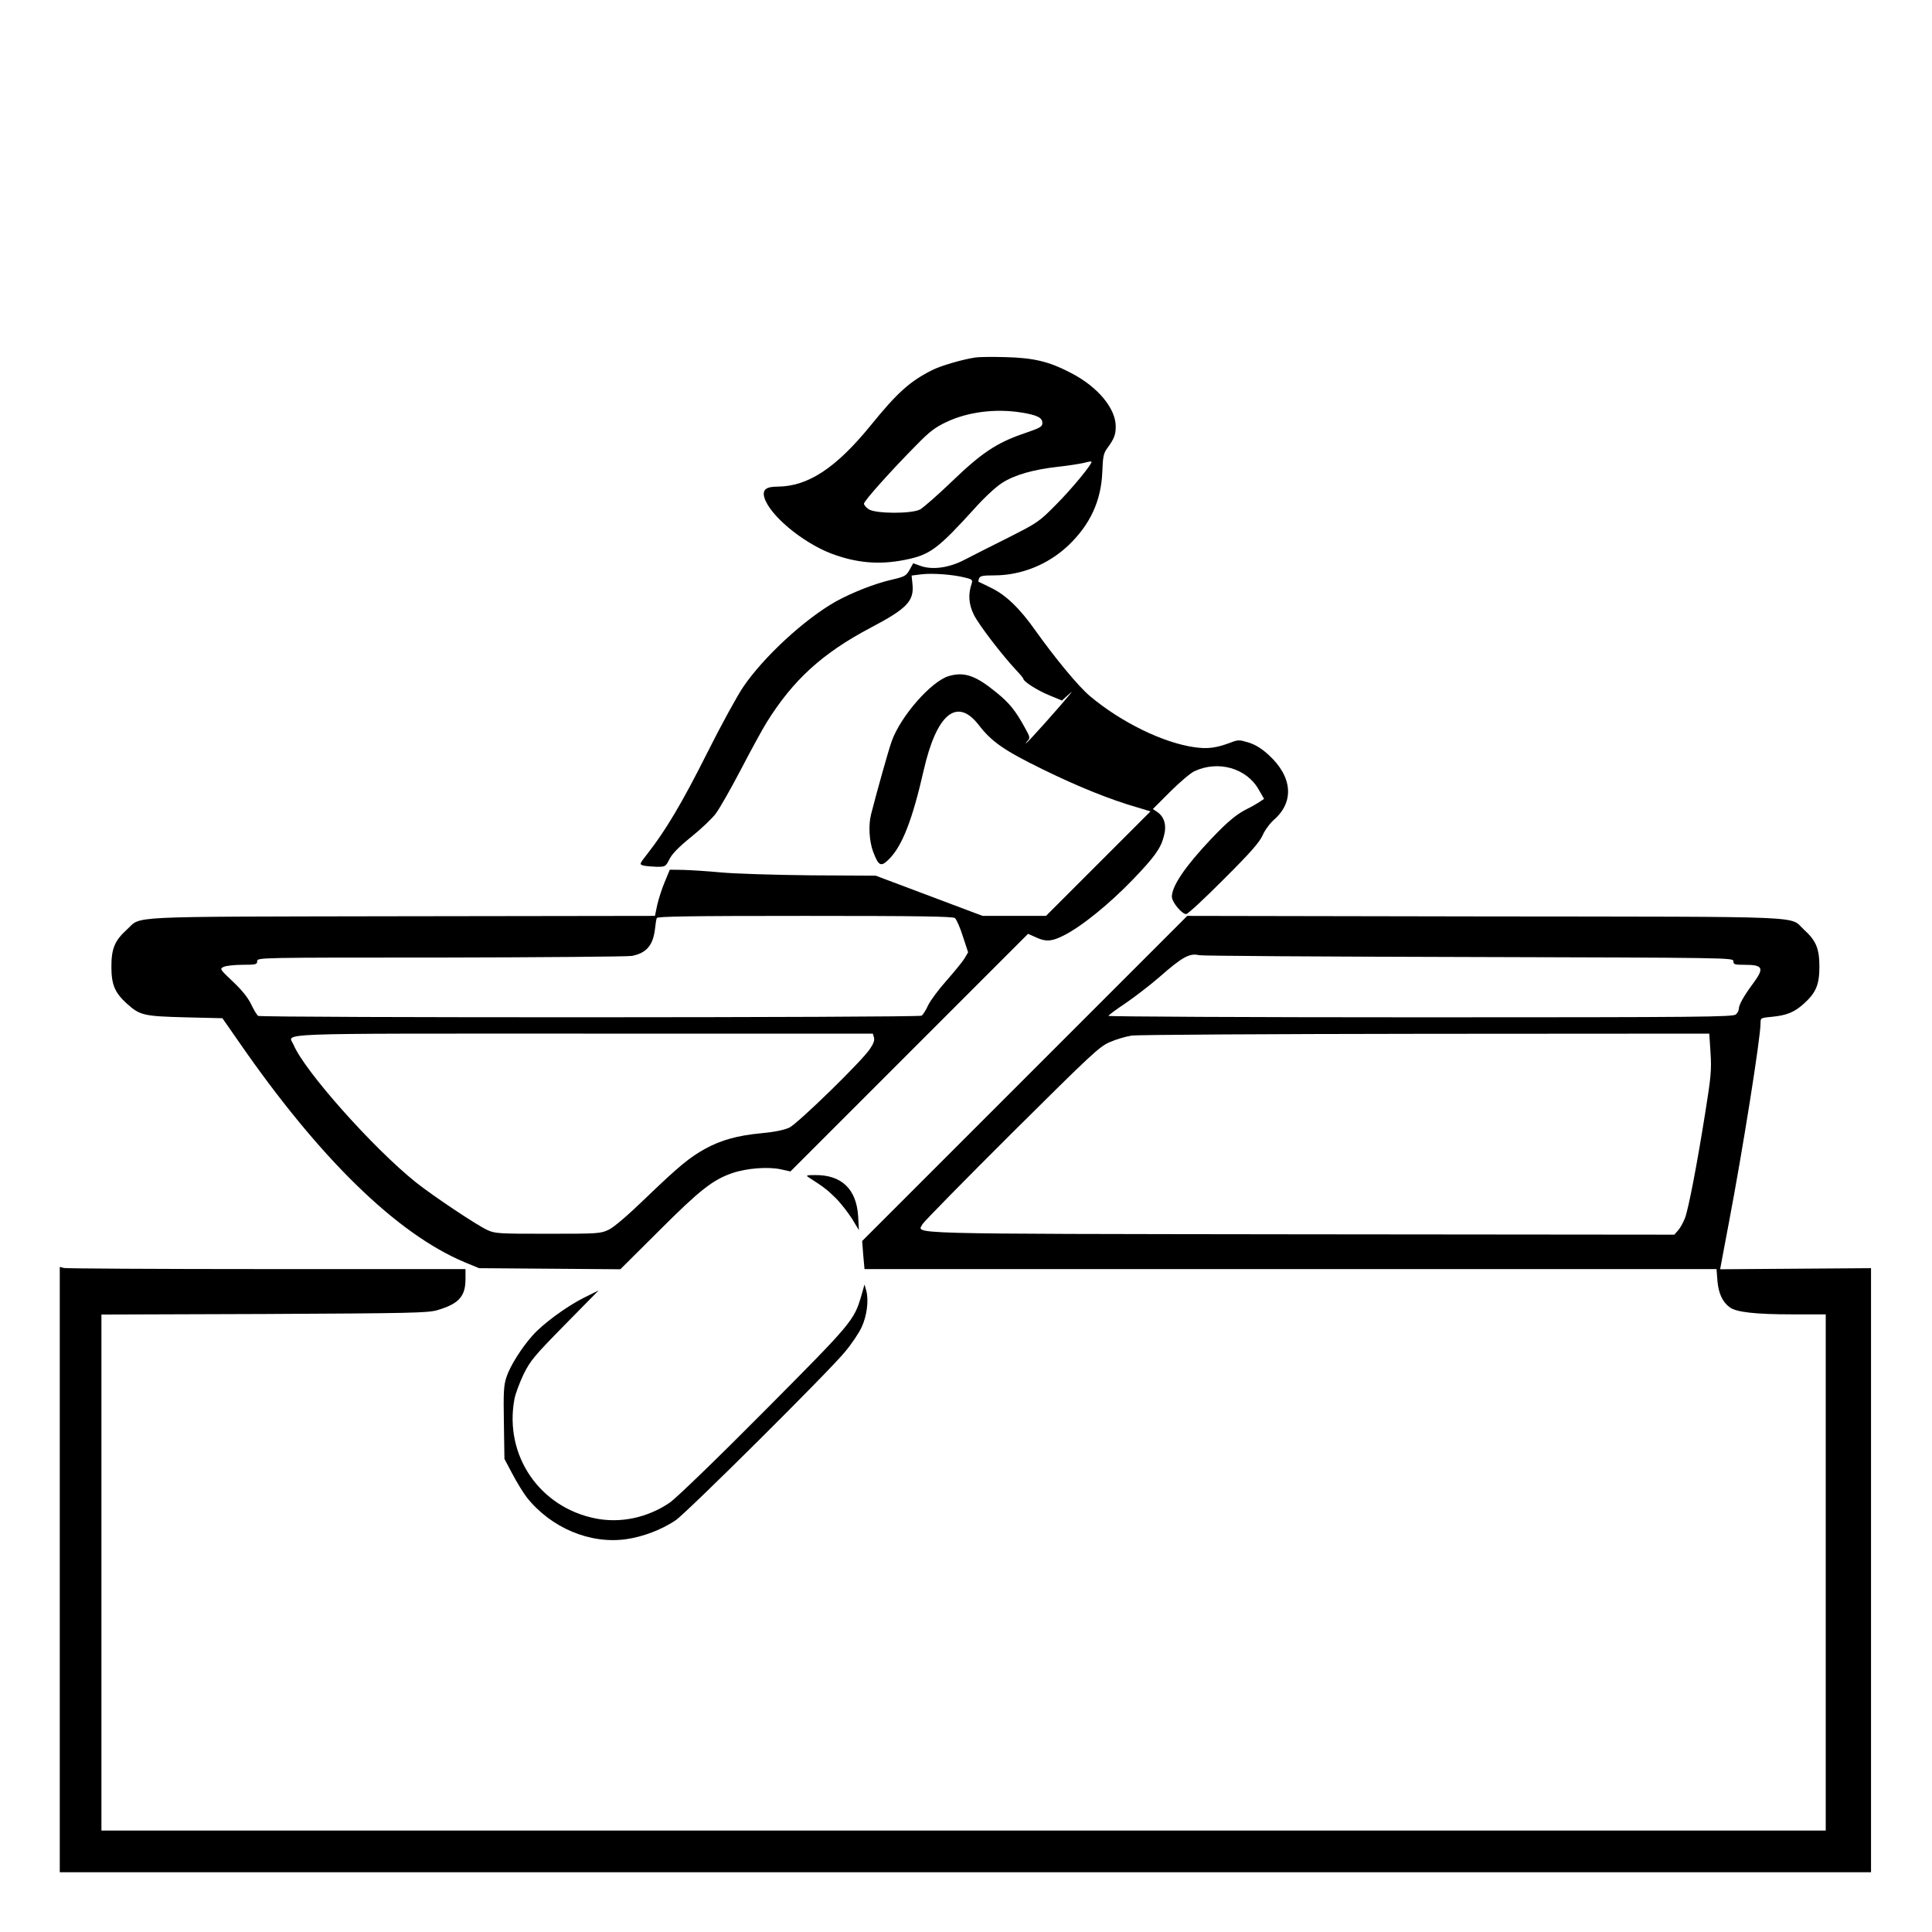 <?xml version="1.0" standalone="no"?>
<!DOCTYPE svg PUBLIC "-//W3C//DTD SVG 20010904//EN"
 "http://www.w3.org/TR/2001/REC-SVG-20010904/DTD/svg10.dtd">
<svg version="1.0" xmlns="http://www.w3.org/2000/svg"
 width="2048pt" height="2048pt" viewBox="0 0 2048 2048"
 preserveAspectRatio="xMidYMid meet">
<g transform="translate(0,2048) scale(0.192,-0.192)"
fill="#000000" stroke="none">
<path d="M5385 8693 c-73 -11 -192 -46 -239 -70 -123 -62 -192 -124 -338 -304
-193 -237 -347 -338 -515 -339 -64 0 -85 -17 -73 -60 28 -96 206 -246 368
-309 140 -53 267 -64 410 -35 138 28 179 59 387 288 49 55 115 116 147 136 69
45 175 75 313 90 55 6 117 16 139 21 21 6 40 9 42 7 8 -9 -109 -151 -197 -239
-93 -94 -101 -99 -265 -182 -93 -46 -200 -101 -239 -121 -84 -44 -176 -57
-242 -34 l-41 15 -20 -36 c-19 -34 -27 -38 -99 -55 -93 -21 -219 -71 -308
-120 -172 -97 -397 -304 -511 -471 -34 -50 -125 -216 -202 -370 -136 -271
-228 -425 -326 -550 -46 -59 -47 -60 -24 -67 13 -3 46 -6 73 -7 49 0 50 1 71
42 14 29 51 67 119 122 55 44 117 103 137 130 21 28 83 137 138 242 55 106
119 223 142 260 146 235 308 383 573 523 202 106 242 148 233 240 l-5 49 55 7
c61 7 172 -1 239 -18 39 -9 44 -13 38 -32 -21 -61 -17 -115 12 -174 28 -56
156 -223 235 -307 21 -22 38 -43 38 -46 0 -15 79 -65 143 -91 l70 -29 31 28
c28 25 29 25 10 3 -56 -69 -228 -261 -238 -266 -6 -4 -3 1 6 11 16 17 16 21
-13 73 -52 95 -86 137 -156 194 -117 96 -179 117 -265 92 -97 -29 -266 -222
-315 -360 -18 -50 -84 -286 -114 -404 -15 -60 -10 -146 11 -204 30 -80 43 -87
85 -46 75 72 132 218 195 495 71 310 183 403 302 251 73 -95 141 -142 353
-246 194 -95 371 -167 524 -211 l73 -22 -288 -288 -289 -289 -175 0 -175 0
-295 111 -295 111 -360 2 c-198 2 -421 9 -495 16 -74 7 -168 13 -209 14 l-73
1 -29 -70 c-16 -38 -34 -96 -41 -127 l-12 -58 -1400 -2 c-1563 -3 -1430 3
-1516 -74 -66 -60 -85 -104 -85 -204 0 -100 19 -144 85 -204 72 -65 92 -70
322 -76 l206 -5 94 -135 c443 -640 869 -1055 1243 -1212 l80 -33 390 -3 390
-3 215 214 c225 225 296 280 403 317 79 27 196 36 267 21 l54 -12 656 656 656
656 47 -21 c53 -24 85 -21 150 12 98 49 251 173 382 309 119 124 154 172 171
240 16 59 3 105 -37 133 l-24 16 95 95 c52 52 113 104 135 114 131 61 287 17
354 -101 l30 -52 -27 -18 c-15 -10 -43 -26 -62 -35 -61 -30 -110 -70 -204
-169 -142 -150 -216 -259 -216 -318 0 -30 55 -96 79 -96 9 0 103 87 208 193
148 147 197 204 214 242 12 28 41 67 64 87 112 99 100 237 -30 356 -38 35 -73
57 -111 69 -53 16 -58 16 -102 -1 -78 -29 -123 -35 -196 -25 -174 24 -408 139
-579 283 -65 55 -191 208 -303 365 -84 119 -162 194 -242 232 -37 18 -68 34
-70 34 -1 1 0 10 4 19 5 13 21 16 83 16 150 0 298 60 409 165 121 115 182 247
188 408 3 84 7 102 28 130 37 51 46 73 46 119 0 100 -99 219 -246 295 -122 64
-206 84 -364 88 -74 2 -148 1 -165 -2z m255 -304 c86 -14 115 -28 115 -58 0
-20 -12 -27 -100 -57 -153 -52 -237 -109 -399 -265 -78 -75 -157 -144 -176
-155 -48 -25 -245 -24 -284 1 -14 10 -26 23 -26 31 0 15 152 185 292 326 68
70 102 96 162 124 119 57 273 76 416 53z m-368 -2791 c9 -7 29 -53 44 -101
l29 -88 -20 -34 c-11 -18 -56 -73 -99 -122 -43 -48 -89 -110 -102 -137 -12
-27 -29 -53 -36 -57 -16 -11 -3649 -12 -3663 -1 -6 4 -23 32 -38 63 -18 38
-52 80 -101 126 -74 70 -74 71 -50 82 14 6 61 11 104 11 73 0 80 2 80 20 0 20
7 20 1013 20 556 1 1032 5 1056 9 80 16 116 58 127 147 3 27 7 55 10 62 3 9
175 12 817 12 635 0 817 -3 829 -12z m-447 -659 c5 -14 -2 -34 -21 -62 -43
-67 -398 -412 -446 -436 -29 -13 -80 -24 -155 -31 -130 -12 -223 -38 -310 -86
-87 -48 -147 -98 -326 -270 -96 -93 -176 -162 -205 -176 -46 -22 -54 -23 -337
-23 -274 0 -292 1 -335 21 -62 29 -298 187 -394 263 -236 189 -615 615 -675
759 -28 67 -168 62 1598 62 l1600 0 6 -21z M5657 4712 l-897 -897 6 -78 7 -77
2352 0 2352 0 5 -65 c6 -69 28 -117 68 -146 36 -27 141 -39 348 -39 l182 0 0
-1425 0 -1425 -4760 0 -4760 0 0 1424 0 1425 898 3 c816 4 902 6 956 21 119
35 156 76 156 172 l0 55 -1097 0 c-604 0 -1108 3 -1120 6 l-23 6 0 -1671 0
-1671 5000 0 5000 0 0 1668 0 1667 -416 -3 -417 -3 6 33 c3 18 22 119 42 223
76 398 175 1022 175 1101 0 31 0 31 64 37 81 8 123 25 176 73 66 60 85 104 85
204 0 100 -19 144 -85 204 -86 77 76 71 -1760 73 l-1645 3 -898 -898z m2451
671 c1445 -4 1462 -4 1462 -23 0 -18 7 -20 59 -20 107 0 114 -17 47 -107 -48
-65 -76 -114 -76 -137 0 -8 -7 -22 -16 -30 -14 -14 -186 -16 -1740 -16 -948 0
-1724 4 -1724 8 0 4 42 35 93 69 50 34 136 100 189 146 124 109 166 133 218
120 14 -4 683 -8 1488 -10z m1336 -530 c6 -95 2 -134 -29 -328 -45 -284 -92
-529 -112 -583 -9 -23 -25 -53 -37 -67 l-22 -25 -2065 2 c-2244 3 -2114 0
-2085 57 8 14 230 240 493 502 436 433 483 478 540 502 34 15 88 31 120 36 32
5 763 9 1624 10 l1566 1 7 -107z M4464 4167 c86 -55 108 -73 152 -117 27 -27
66 -78 88 -112 l38 -63 -4 75 c-9 152 -92 231 -239 229 -46 0 -51 -2 -35 -12z
M4756 3515 c-41 -140 -49 -149 -540 -643 -261 -263 -486 -480 -519 -502 -123
-83 -270 -114 -408 -87 -310 61 -506 348 -449 658 5 30 29 92 51 139 38 76 59
101 228 273 l186 189 -81 -40 c-97 -49 -227 -144 -285 -210 -61 -69 -124 -169
-143 -229 -15 -44 -17 -84 -14 -252 l3 -199 44 -83 c24 -46 60 -104 79 -129
134 -169 350 -260 551 -231 91 13 196 53 271 104 60 40 855 830 936 931 36 43
77 104 91 135 29 62 40 147 26 201 l-10 35 -17 -60z"/>
</g>
</svg>
